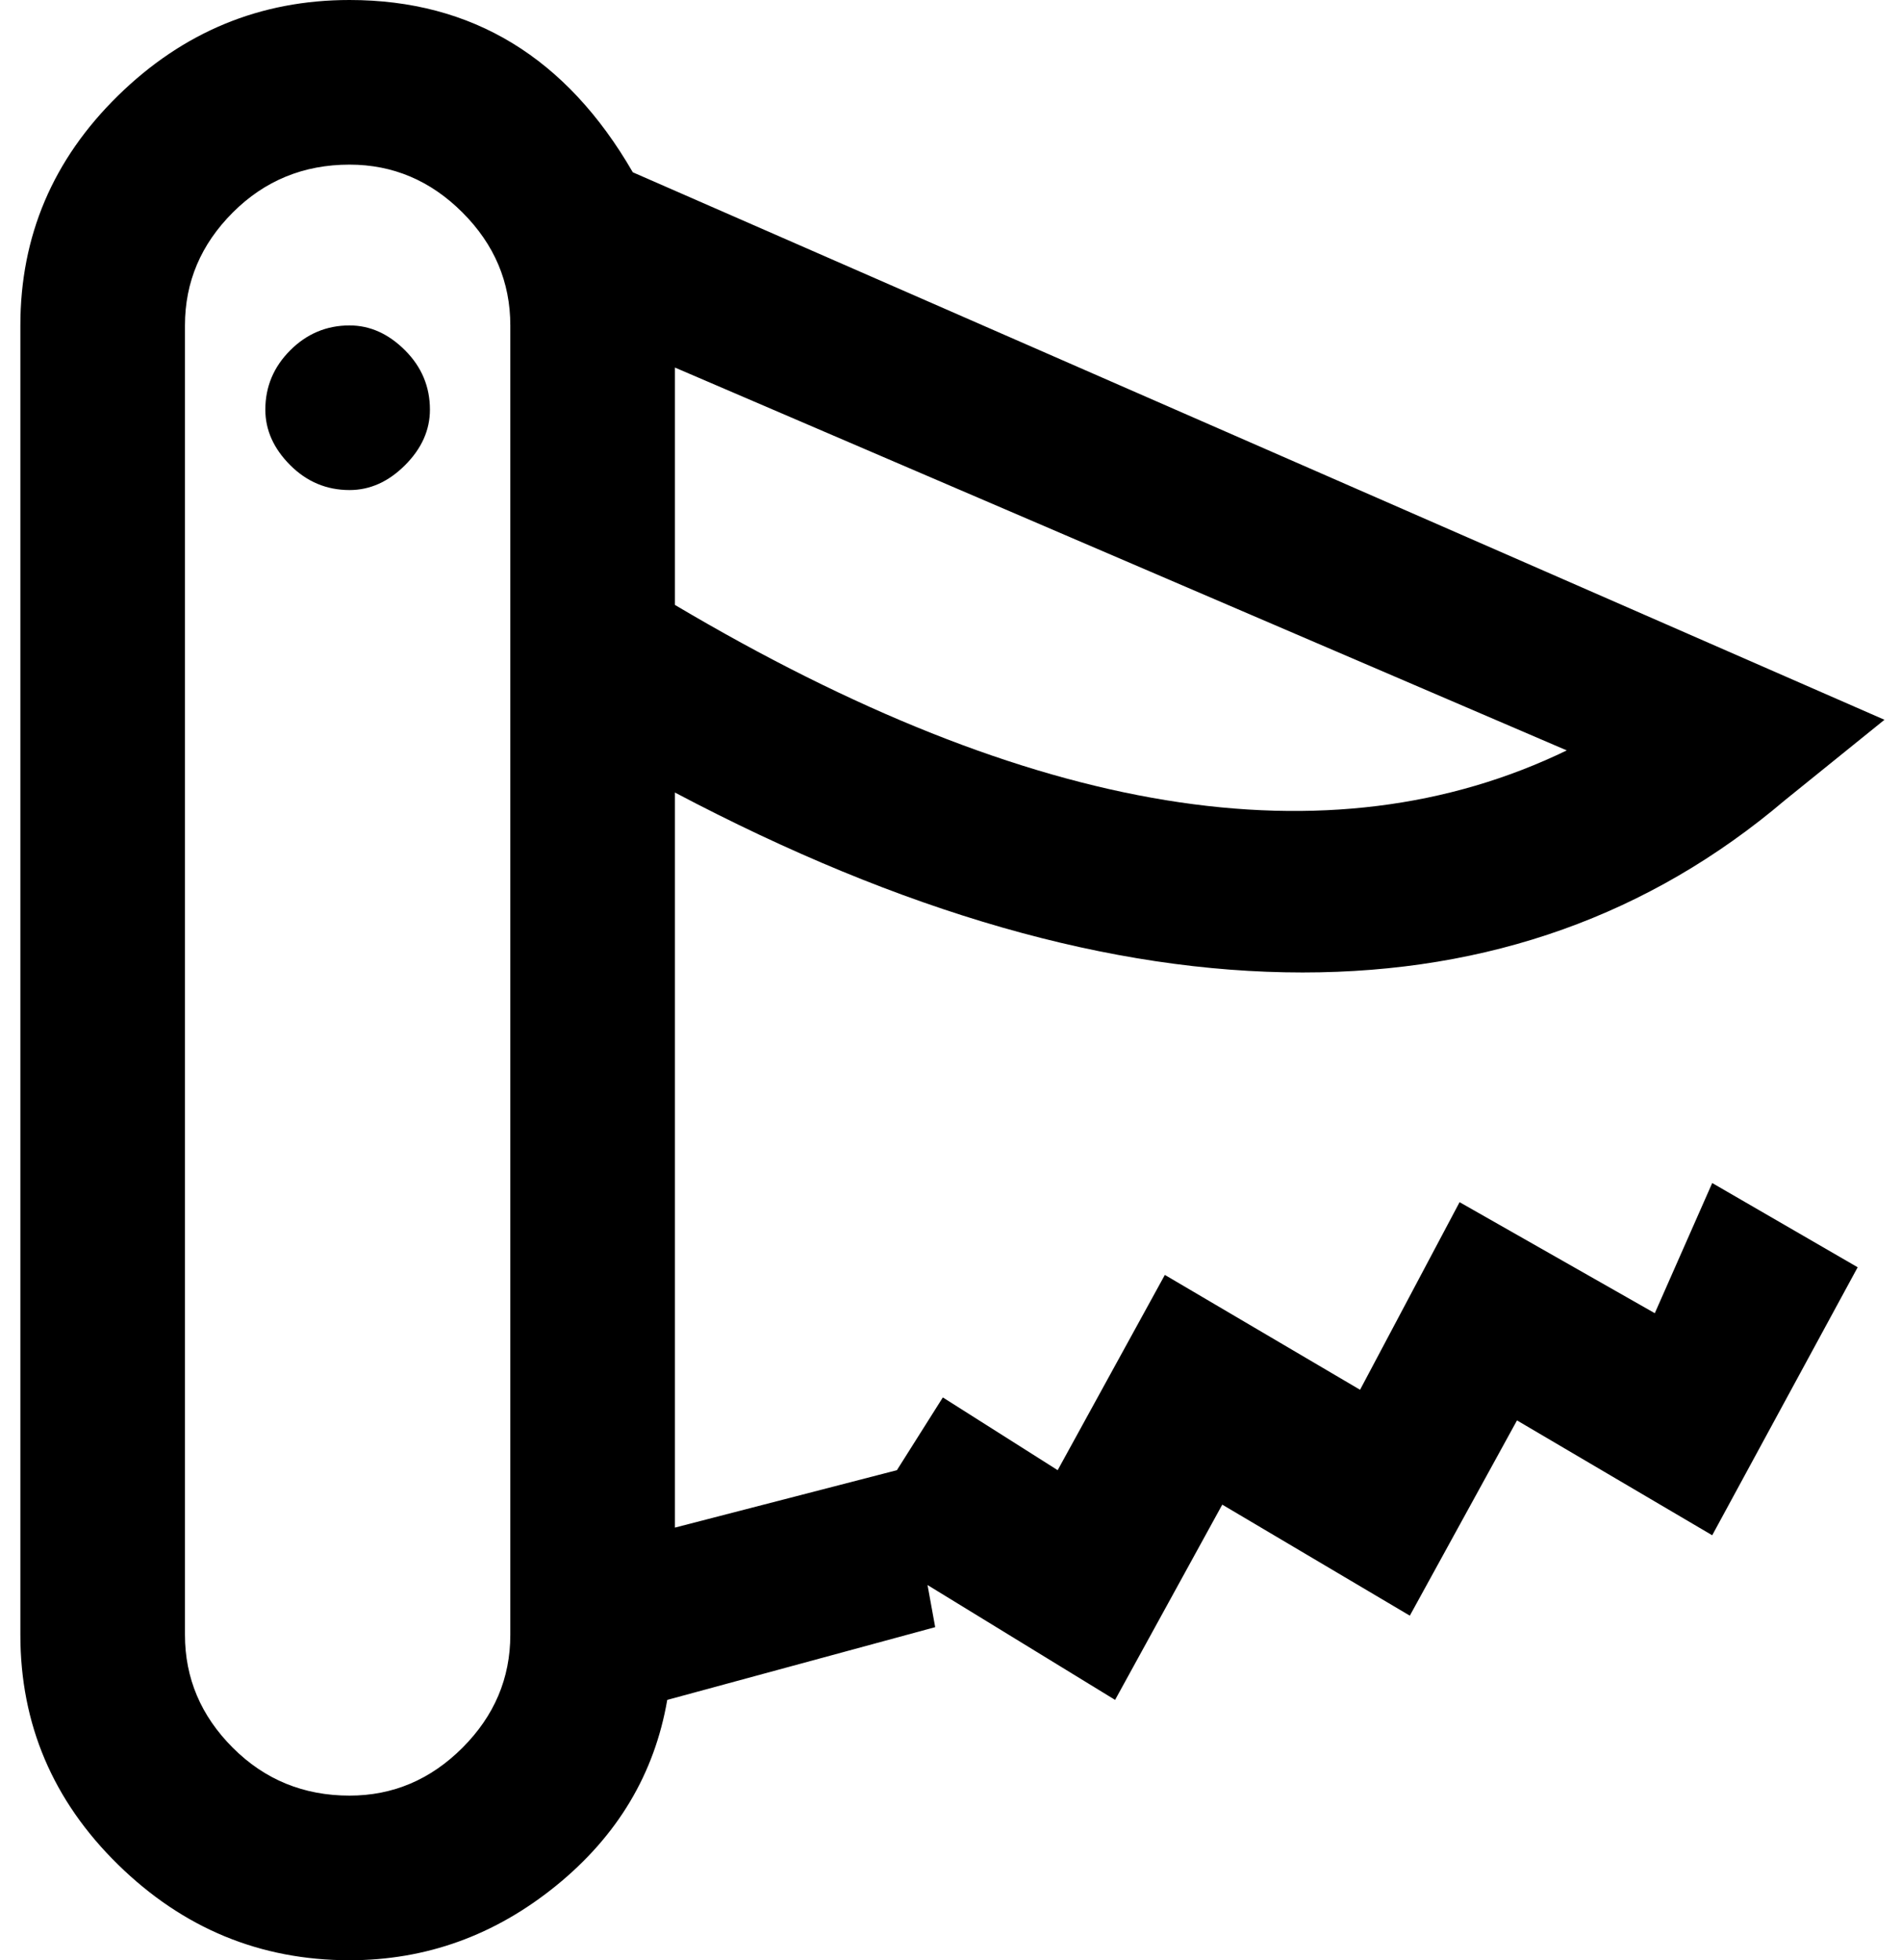 <svg xmlns="http://www.w3.org/2000/svg" xmlns:xlink="http://www.w3.org/1999/xlink" aria-hidden="true" role="img" class="iconify iconify--ps" width="0.97em" height="1em" preserveAspectRatio="xMidYMid meet" viewBox="0 0 496 512"><path fill="currentColor" d="M176 207q89 47 164 47q73 0 126-45l26-21L165 45Q139 0 91 0Q56 0 30.5 25T5 85v342q0 35 25.5 60T91 512q30 0 54-19.5t29-48.5l70-19l-2-11l49 30l28-51l49 29l28-51l51 30l38-70l-38-22l-15 34l-51-29l-26 49l-51-30l-28 51l-30-19l-12 19l-58 15V207zm0-49V96l233 100q-93 45-233-38zm-43 269q0 17-12.5 29.5T91 469q-18 0-30.5-12.5T48 427V85q0-17 12.5-29.5T91 43q17 0 29.5 12.5T133 85v342zm-21-320q0 8-6.5 14.5T91 128q-9 0-15.5-6.5T69 107q0-9 6.5-15.5T91 85q8 0 14.5 6.5T112 107z"></path></svg>